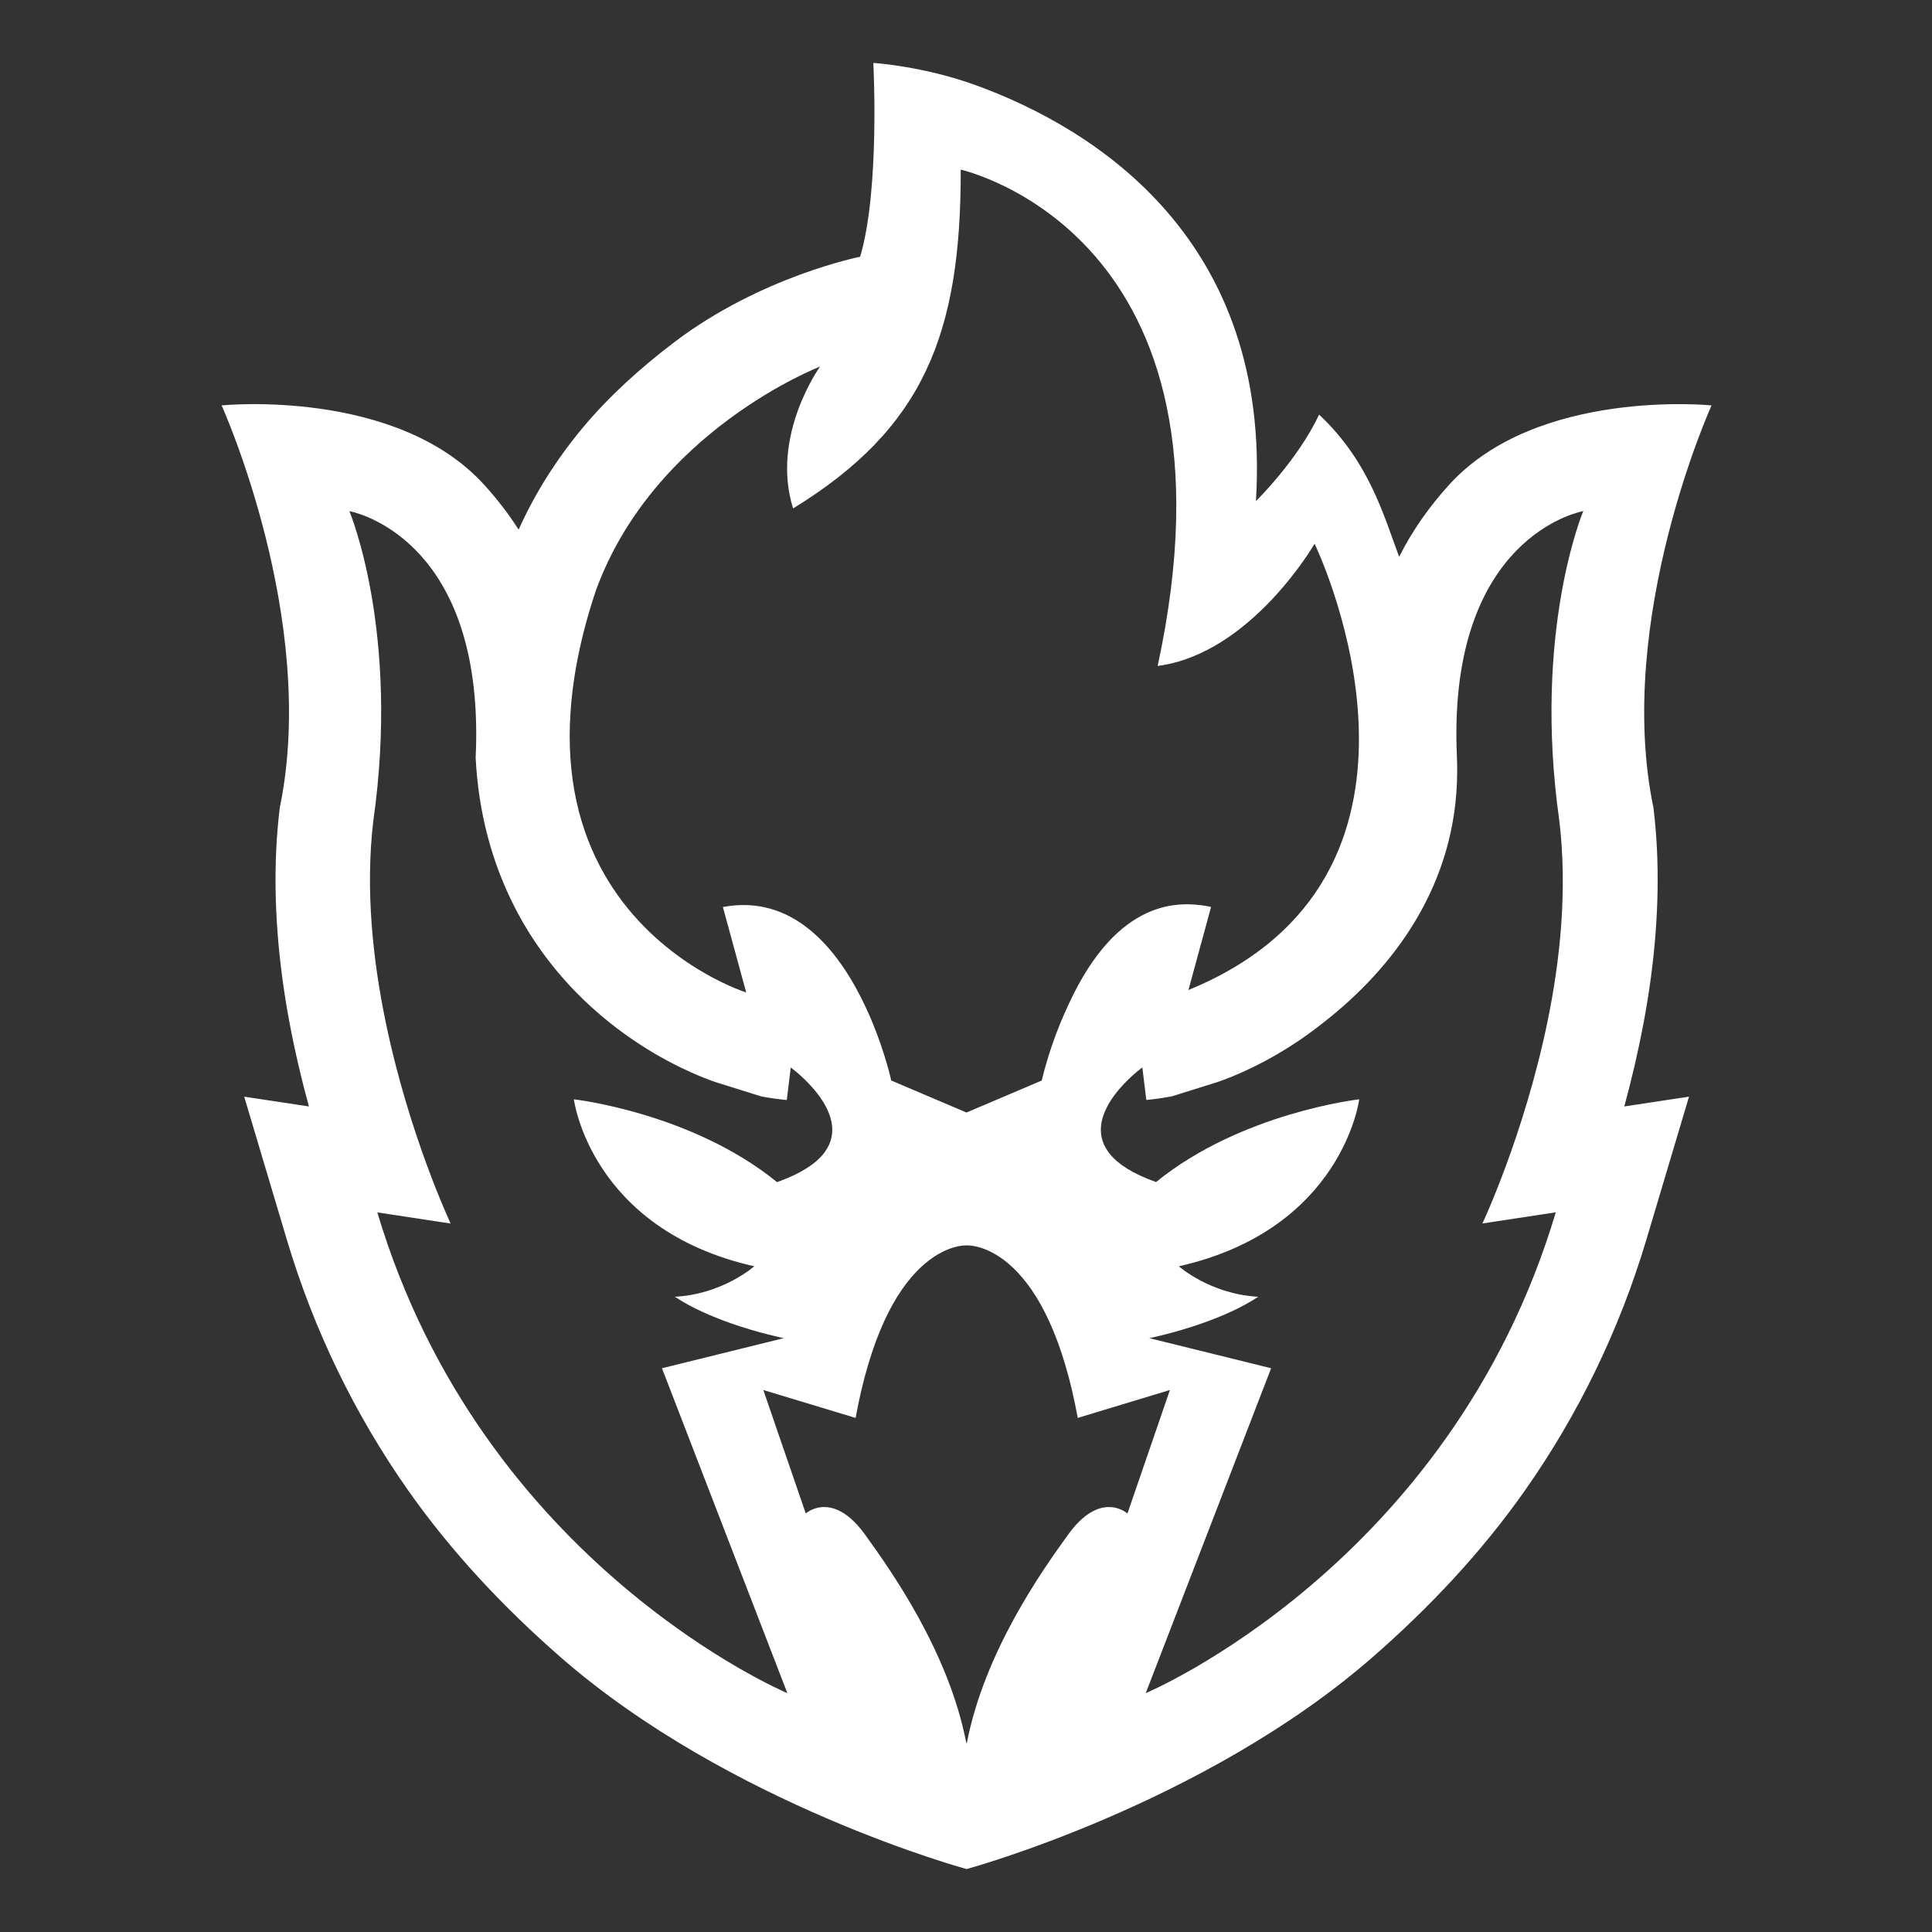 <?xml version="1.0" encoding="utf-8"?>
<!-- Generator: Adobe Illustrator 18.0.0, SVG Export Plug-In . SVG Version: 6.00 Build 0)  -->
<!DOCTYPE svg PUBLIC "-//W3C//DTD SVG 1.1//EN" "http://www.w3.org/Graphics/SVG/1.1/DTD/svg11.dtd">
<svg version="1.1" id="Calque_1" xmlns="http://www.w3.org/2000/svg" xmlns:xlink="http://www.w3.org/1999/xlink" x="0px" y="0px"
	 viewBox="0 0 3000 3000" enable-background="new 0 0 3000 3000" xml:space="preserve">
<rect x="0" y="0" width="3000" height="3000" fill="#333333" stroke="none"/>
<path fill="#FFFFFF" d="M2552.2,1588.1L2552.2,1588.1c4.5-24.2,8.4-48.2,11.5-71.7c12.2-92.3,13.6-179.6,4.1-259.3l-0.2-1.6
	l-0.2-1.6c-60.5-291.8,90.3-624.4,90.3-624.4s-270.2-27.4-407.1,122.8c-30.2,33.2-56.9,70.3-78,112.3
	c-23.9-63.8-46.5-147.8-124.3-220.8c-33.4,71.1-98.1,134.3-98.1,134.3c25-406.6-250.1-578.3-433.9-645.4
	c-82.6-30.2-160.2-35-160.2-35s10.5,197.5-20.5,301c0,0-153.6,30.2-288.5,132.6c-53.2,40.4-101.5,84.2-141.9,132.5
	c-41.1,49.3-74.6,102.4-99.9,158.6c-16.1-25.3-34.3-48.6-54-70.2C614.3,602.1,344.1,629.5,344.1,629.5s150.8,332.6,90.4,624.4
	l-0.2,1.6l-0.2,1.6c-9.5,79.7-8.2,166.9,4,259.3c3.1,23.5,6.9,47.5,11.5,71.7c7.9,42.5,18,86,30.1,130l-100.5-15.2l66.1,221.7
	c41.8,140.2,105.4,271.6,189,390.4c66.7,94.7,147.1,180.5,236.1,258.2c262.3,229.1,630.5,329.1,630.5,329.1s368.1-100,630.5-329.1
	c89-77.7,169.4-163.4,236.1-258.2c83.6-118.8,147.2-250.1,189.1-390.4l66.1-221.7l-100.5,15.2
	C2534.2,1674.1,2544.2,1630.6,2552.2,1588.1 M885.8,1107.8c3.5-56.3,15.7-119.5,39.2-190.1c90-248.2,346.4-347.7,348.4-348.5
	c-1.1,1.4-77.1,108-41.9,220.3c202.6-124.2,260.9-270.9,260.3-526.2c3.1,1.4,451,99.9,305.8,770.8
	c145.1-18.9,243.7-189.8,243.7-189.8s224.7,464.1-137.7,665.2c-17.9,9.9-37.3,19.3-58.2,27.8c34.8-127.6,35.1-128.8,35.1-128.8
	s-1-0.7-7.4-1.7c-41.2-6.7-136.9-13.2-213.3,151.7c-3.4,7.3-9.8,21.5-13,29.4c-20.4,49.6-29.1,89.9-29.1,89.9l-47.7,20.3l-68.9,29.3
	l-0.3-0.1l-0.3,0.1l-68.9-29.3l-47.7-20.3c0,0-8.7-40.3-29.1-89.9c-3.3-8-6.9-16.3-10.9-24.7c-37.6-80.3-104.5-170.9-211.9-156.3
	c-3.1,0.4-6.3,0.9-9.5,1.5c14.6,53.7,35.9,131.6,36.2,132.7c-0.6-0.2-26-8.3-61.1-28c-76.6-43.2-199.5-142.3-212-337.6v0
	C884.3,1154.2,884.2,1131.6,885.8,1107.8 M585.9,1882.6l113.9,17.3c0,0-64.2-136-100.7-311.8c-20.3-97.7-32-207.8-19.4-313.6
	c41.5-292.1-36.2-478.5-37.2-480.8v0c0,0,182.8,31.7,196.2,313.1c0.5,10.7,0.8,21.7,0.8,33.1c0,10.9-0.2,22.1-0.8,33.7
	c0,1.1-0.1,2.2-0.1,3.3c4.3,83.7,24.7,161.7,60.6,231.8c24.4,47.7,56.1,91.7,94,130.8c16.7,17.2,34.7,33.4,53.7,48.6
	c14.9,11.9,30.5,23.1,46.7,33.7c61.3,39.8,111.8,56.7,121.3,59.7l67.2,21c13.7,2.6,26.9,4.4,39.6,5.6l6.2-50.5
	c0,0,97.3,70.3,52.8,131.3c-0.9,1.2-1.8,2.4-2.8,3.6c-12.8,15.5-35.3,30.3-71.3,43.1C1073.9,1727.6,891.1,1707,891.1,1707
	s25.4,201.7,280.1,259.3c0,0-48.8,43.4-123.3,47.3c25.9,17.2,57.6,30.8,86.5,41c44.6,15.7,82.7,23.3,82.7,23.3l-23.2,5.7l-166,41
	l194.7,504.5C1222.6,2629.1,749.4,2430.6,585.9,1882.6 M1732.8,2341.4c-16.7-4-43.7-0.7-73.9,41.1
	c-40.6,56.1-130.4,182.6-157.7,324.6c-0.1-0.6-0.2-1.1-0.3-1.7c-0.1,0.6-0.2,1.1-0.3,1.7c-27.3-142-117.1-268.5-157.7-324.6
	c-30.2-41.8-57.2-45.1-73.9-41.1c-11.2,2.7-17.8,8.7-17.8,8.7l-47.1-136.9l-18.8-54.8c0.3,0.1,7.3,2.2,18.8,5.7
	c25.8,7.8,74.4,22.5,124.3,37.6c0.1,0,0.1,0,0.2,0c0,0,0-0.1,0-0.1c5.5-30,11.8-56.6,18.8-80.3c15.5-53,34-91.1,52.7-118.3
	c9.5-13.8,19-24.9,28.2-33.7c39.1-37.6,72.4-35.4,72.4-35.4s0.1,0,0.4,0c0.2,0,0.3,0,0.3,0s33.4-2.2,72.4,35.4
	c9.2,8.9,18.7,19.9,28.2,33.7c18.7,27.3,37.2,65.3,52.7,118.3c7,23.6,13.3,50.3,18.8,80.3c0,0,0,0.1,0,0.1c0,0,0.1,0,0.1,0
	c49.8-15.1,98.5-29.8,124.2-37.6c11.6-3.5,18.5-5.6,18.8-5.7l-18.8,54.8l-47.1,136.9C1750.6,2350.1,1744,2344.1,1732.8,2341.4
	 M1779.1,2629.1l194.7-504.5l-166-41l-23.2-5.7c0,0,38.1-7.6,82.7-23.3c28.9-10.2,60.6-23.8,86.5-41
	c-74.5-3.9-123.3-47.3-123.3-47.3c254.6-57.5,280.1-259.3,280.1-259.3s-182.8,20.6-315.5,128.5c-36-12.8-58.5-27.6-71.3-43.1
	c-1-1.2-1.9-2.4-2.8-3.6c-44.4-61,52.8-131.3,52.8-131.3l6.2,50.5c12.7-1.1,25.9-3,39.6-5.6l67.2-21c9.5-3,60-19.9,121.3-59.7
	c16.2-10.5,31.7-21.8,46.7-33.7c109.1-84.9,207.9-214.8,207.9-391.2v-0.1c0-7.6-0.1-15.4-0.5-23.2c-0.8-18.7-0.9-36.4-0.5-53.3v-0.1
	c8.1-293.8,196.8-326.5,196.8-326.5s-78.9,186.9-37.2,480.8c12.7,105.8,1.7,215.8-18.7,313.6c-36.5,175.8-100.7,311.8-100.7,311.8
	l113.9-17.3C2252.3,2430.6,1779.1,2629.1,1779.1,2629.1"/>
</svg>
